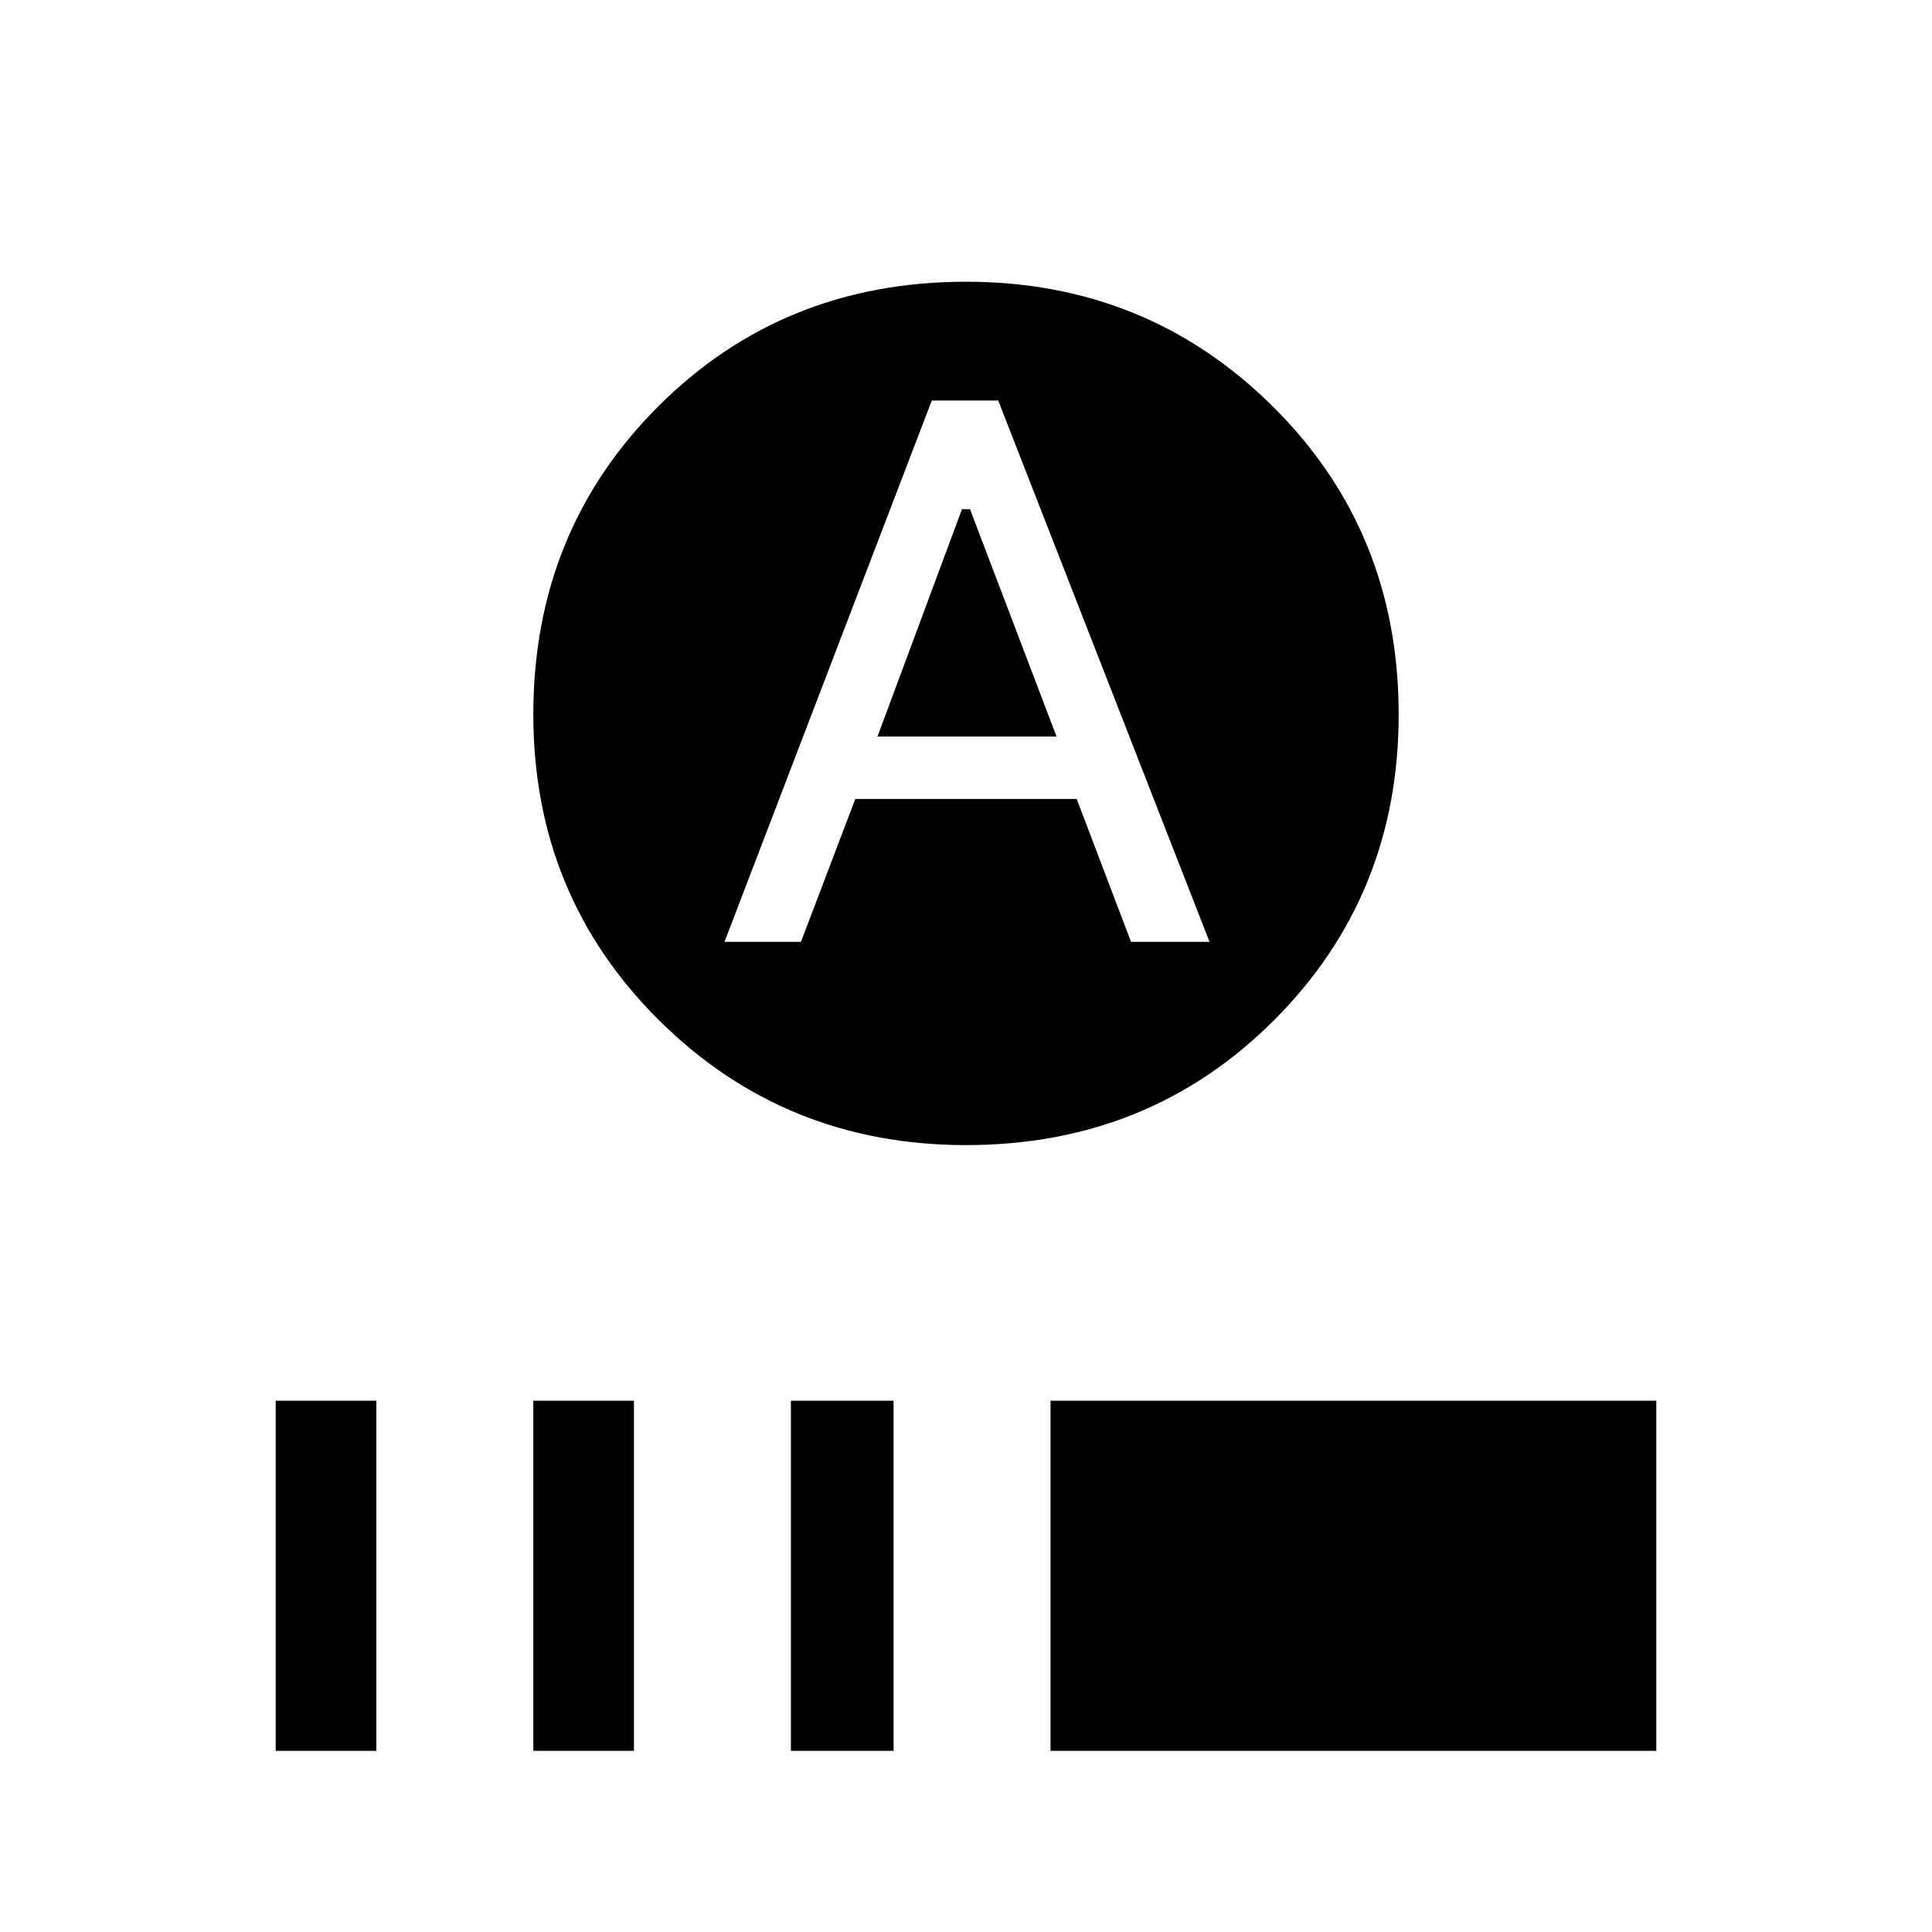 <svg xmlns="http://www.w3.org/2000/svg" viewBox="0 0 40 40"><path d="m18.167 15.25 1.75-4.708h.166l1.792 4.708ZM20 23.708q-3.75 0-6.354-2.583t-2.604-6.333q0-3.792 2.583-6.375Q16.208 5.833 20 5.833q3.75 0 6.354 2.584 2.604 2.583 2.604 6.375 0 3.75-2.583 6.333T20 23.708ZM15 19.5h1.583l1.125-2.958h4.584l1.125 2.958h1.625L20.667 8.292h-1.375ZM5.708 36.25V29h2.084v7.25Zm5.334 0V29h2.083v7.25Zm5.333 0V29H18.5v7.25Zm5.375 0V29h12.542v7.25Z"/></svg>